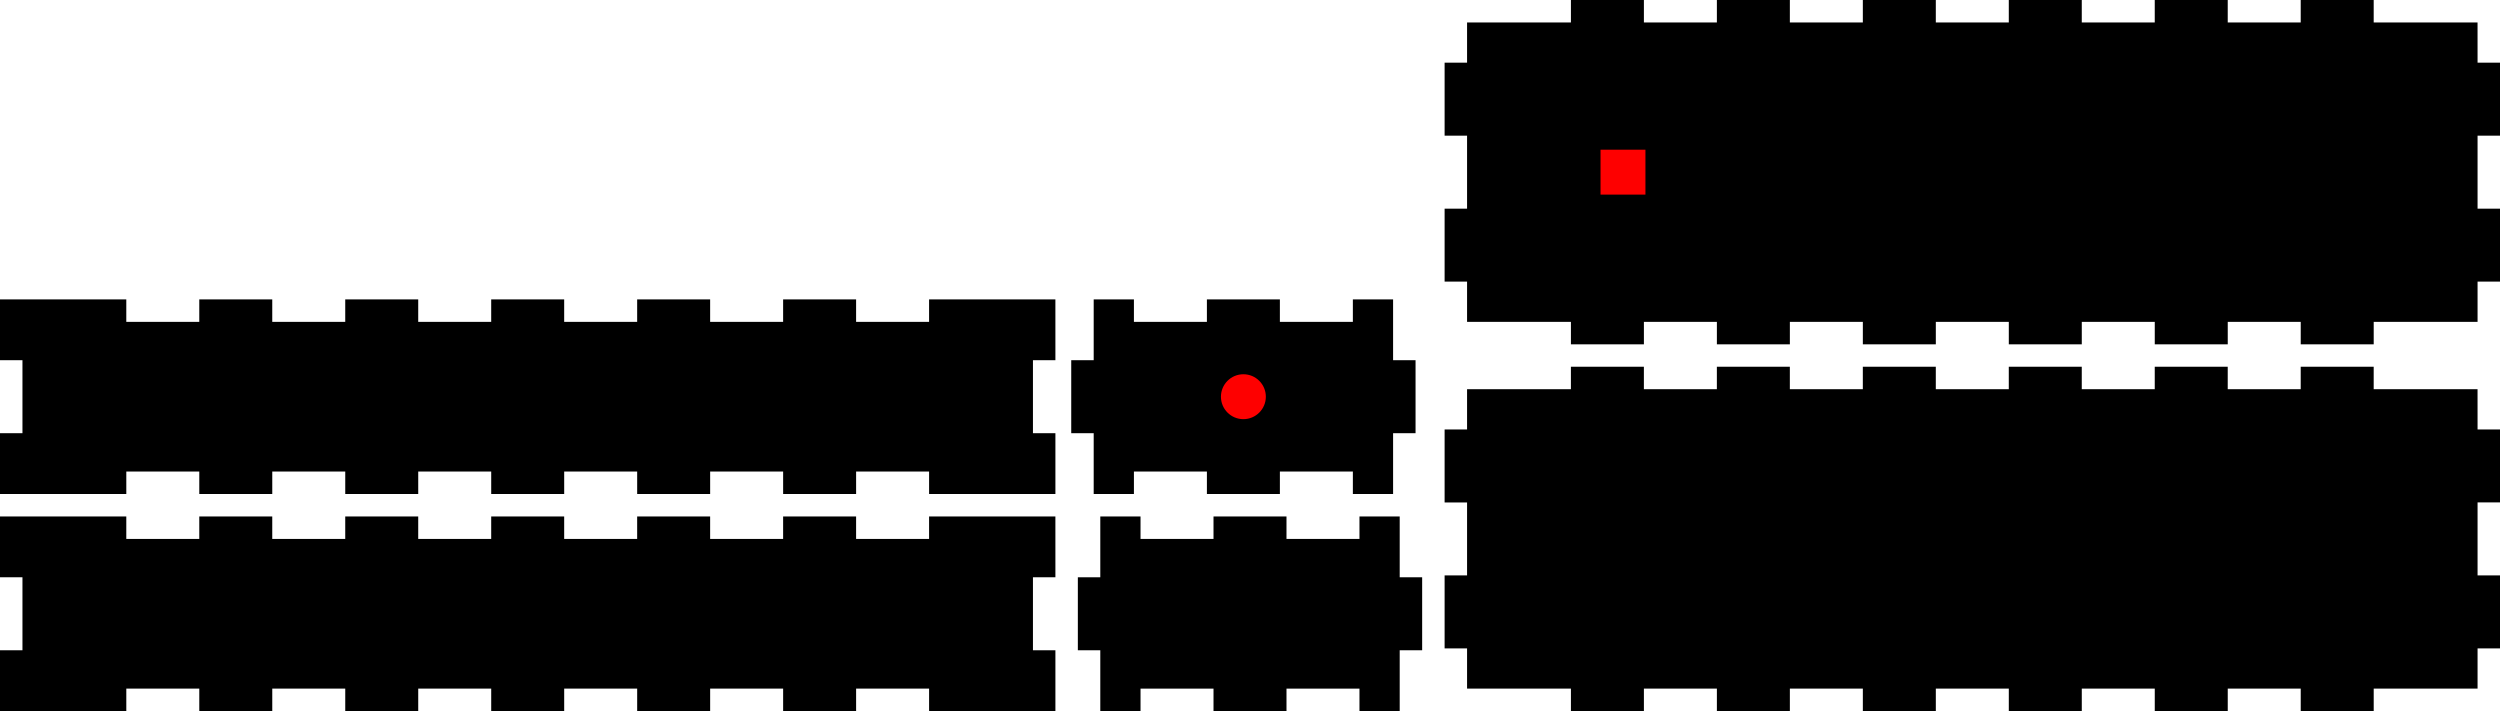 <?xml version="1.0" encoding="UTF-8" standalone="no"?>
<svg
   xmlns:dc="http://purl.org/dc/elements/1.1/"
   xmlns:cc="http://creativecommons.org/ns#"
   xmlns:rdf="http://www.w3.org/1999/02/22-rdf-syntax-ns#"
   xmlns:svg="http://www.w3.org/2000/svg"
   xmlns="http://www.w3.org/2000/svg"
   xmlns:sodipodi="http://sodipodi.sourceforge.net/DTD/sodipodi-0.dtd"
   xmlns:inkscape="http://www.inkscape.org/namespaces/inkscape"
   width="334mm"
   height="95mm"
   viewBox="0 0 334 95"
   version="1.1"
   preserveAspectRatio="xMidYMid meet"
   id="svg9"
   sodipodi:docname="boitelaser.svg"
   inkscape:version="1.0.1 (3bc2e813f5, 2020-09-07)">
  <defs
     id="defs13" />
  <sodipodi:namedview
     pagecolor="#ffffff"
     bordercolor="#666666"
     borderopacity="1"
     objecttolerance="10"
     gridtolerance="10"
     guidetolerance="10"
     inkscape:pageopacity="0"
     inkscape:pageshadow="2"
     inkscape:window-width="1920"
     inkscape:window-height="1017"
     id="namedview11"
     showgrid="false"
     inkscape:document-units="mm"
     inkscape:zoom="1"
     inkscape:cx="747.378"
     inkscape:cy="147.07832"
     inkscape:window-x="-8"
     inkscape:window-y="-8"
     inkscape:window-maximized="1"
     inkscape:current-layer="svg9" />
  <path
     d="m 0,69 v 8.125 h 3 v 9.75 H 0 V 95 h 16.875 v -3 h 9.75 v 3 h 9.75 v -3 h 9.75 v 3 h 9.75 v -3 h 9.75 v 3 h 9.75 v -3 h 9.75 v 3 h 9.75 v -3 h 9.75 v 3 h 9.75 v -3 h 9.75 v 3 h 9.75 7.125 v -8.125 h -3 v -9.75 h 3 V 69 h -16.875 v 3 h -9.75 v -3 h -9.75 v 3 h -9.75 v -3 h -9.75 v 3 h -9.75 v -3 h -9.75 v 3 h -9.75 v -3 h -9.75 v 3 h -9.75 v -3 h -9.75 v 3 h -9.75 v -3 h -9.75 z"
     id="front_outsideCutPath"
     stroke="#FF0000"
     stroke-width="0.1"
     style="font-size:12px;fill:#000000;fill-rule:evenodd;stroke:none;stroke-width:0.1;stroke-linecap:round;fill-opacity:1"
     vector-effect="non-scaling-stroke" />
  <path
     d="m 147,69 v 8.125 h -3 v 9.75 h 3 V 95 h 5.375 v -3 h 9.75 v 3 h 9.75 v -3 h 9.75 v 3 H 187 v -8.125 h 3 v -9.75 h -3 V 69 h -5.375 v 3 h -9.75 v -3 h -9.75 v 3 h -9.75 v -3 z"
     id="left_outsideCutPath"
     stroke="#FF0000"
     stroke-width="0.1"
     style="font-size:12px;fill:#000000;fill-rule:evenodd;stroke:none;stroke-width:0.1;stroke-linecap:round;fill-opacity:1"
     vector-effect="non-scaling-stroke" />
  <path
     d="m 196,52 v 5.375 h -3 v 9.75 h 3 v 9.75 h -3 v 9.75 h 3 V 92 h 13.875 v 3 h 9.75 v -3 h 9.75 v 3 h 9.75 v -3 h 9.75 v 3 h 9.75 v -3 h 9.75 v 3 h 9.75 v -3 h 9.75 v 3 h 9.75 v -3 h 9.75 v 3 h 9.75 v -3 h 9.75 4.125 v -5.375 h 3 v -9.75 h -3 v -9.75 h 3 v -9.75 h -3 V 52 h -13.875 v -3 h -9.75 v 3 h -9.75 v -3 h -9.75 v 3 h -9.75 v -3 h -9.75 v 3 h -9.75 v -3 h -9.75 v 3 h -9.75 v -3 h -9.75 v 3 h -9.75 v -3 h -9.75 v 3 h -9.75 z"
     id="top_outsideCutPath"
     stroke="#FF0000"
     stroke-width="0.1"
     style="font-size:12px;fill:#000000;fill-rule:evenodd;stroke:none;stroke-width:0.1;stroke-linecap:round;fill-opacity:1"
     vector-effect="non-scaling-stroke" />
  <path
     d="m 0,40 v 8.125 h 3 v 9.75 H 0 V 66 h 16.875 v -3 h 9.75 v 3 h 9.75 v -3 h 9.75 v 3 h 9.75 v -3 h 9.75 v 3 h 9.75 v -3 h 9.75 v 3 h 9.75 v -3 h 9.75 v 3 h 9.75 v -3 h 9.75 v 3 h 9.75 7.125 v -8.125 h -3 v -9.75 h 3 V 40 h -16.875 v 3 h -9.75 v -3 h -9.75 v 3 h -9.75 v -3 h -9.75 v 3 h -9.75 v -3 h -9.75 v 3 h -9.75 v -3 h -9.75 v 3 h -9.75 v -3 h -9.75 v 3 h -9.75 v -3 h -9.75 z"
     id="back_outsideCutPath"
     stroke="#FF0000"
     stroke-width="0.1"
     style="font-size:12px;fill:#000000;fill-rule:evenodd;stroke:none;stroke-width:0.1;stroke-linecap:round;fill-opacity:1"
     vector-effect="non-scaling-stroke" />
  <path
     d="m 146.117,40 v 8.125 h -3 v 9.75 h 3 V 66 h 5.375 v -3 h 9.75 v 3 h 9.75 v -3 h 9.75 v 3 h 5.375 v -8.125 h 3 v -9.75 h -3 V 40 h -5.375 v 3 h -9.75 v -3 h -9.75 v 3 h -9.75 v -3 z"
     id="right_outsideCutPath"
     stroke="#FF0000"
     stroke-width="0.1"
     style="font-size:12px;fill:#000000;fill-opacity:1;fill-rule:evenodd;stroke:none;stroke-width:0.1;stroke-linecap:round"
     vector-effect="non-scaling-stroke" />
  <path
     d="m 196,3 v 5.375 h -3 v 9.75 h 3 v 9.75 h -3 v 9.75 h 3 V 43 h 13.875 v 3 h 9.75 v -3 h 9.75 v 3 h 9.75 v -3 h 9.75 v 3 h 9.75 v -3 h 9.75 v 3 h 9.75 v -3 h 9.75 v 3 h 9.75 v -3 h 9.75 v 3 h 9.75 v -3 h 9.75 4.125 v -5.375 h 3 v -9.75 h -3 v -9.75 h 3 v -9.75 h -3 V 3 H 317.125 V 0 h -9.75 v 3 h -9.75 V 0 h -9.75 v 3 h -9.75 V 0 h -9.75 v 3 h -9.75 V 0 h -9.75 v 3 h -9.75 V 0 h -9.75 v 3 h -9.75 V 0 h -9.75 v 3 h -9.75 z"
     id="bottom_outsideCutPath"
     stroke="#FF0000"
     stroke-width="0.1"
     style="font-size:12px;fill:#000000;fill-rule:evenodd;stroke:none;stroke-width:0.1;stroke-linecap:round;fill-opacity:1"
     vector-effect="non-scaling-stroke" />
  <circle
     style="fill:#fe0000;fill-opacity:1;stroke:none;stroke-width:0.1;stroke-linejoin:round;stroke-miterlimit:4.48;stroke-dasharray:none;stroke-opacity:1"
     id="path848"
     cx="166.117"
     cy="53"
     r="3" />
  <rect
     style="fill:#fe0000;fill-opacity:1;stroke:none;stroke-width:0.117;stroke-linejoin:round;stroke-miterlimit:4.48;stroke-dasharray:none;stroke-opacity:1"
     id="rect850"
     width="6"
     height="6"
     x="213.831"
     y="20" />
</svg>
